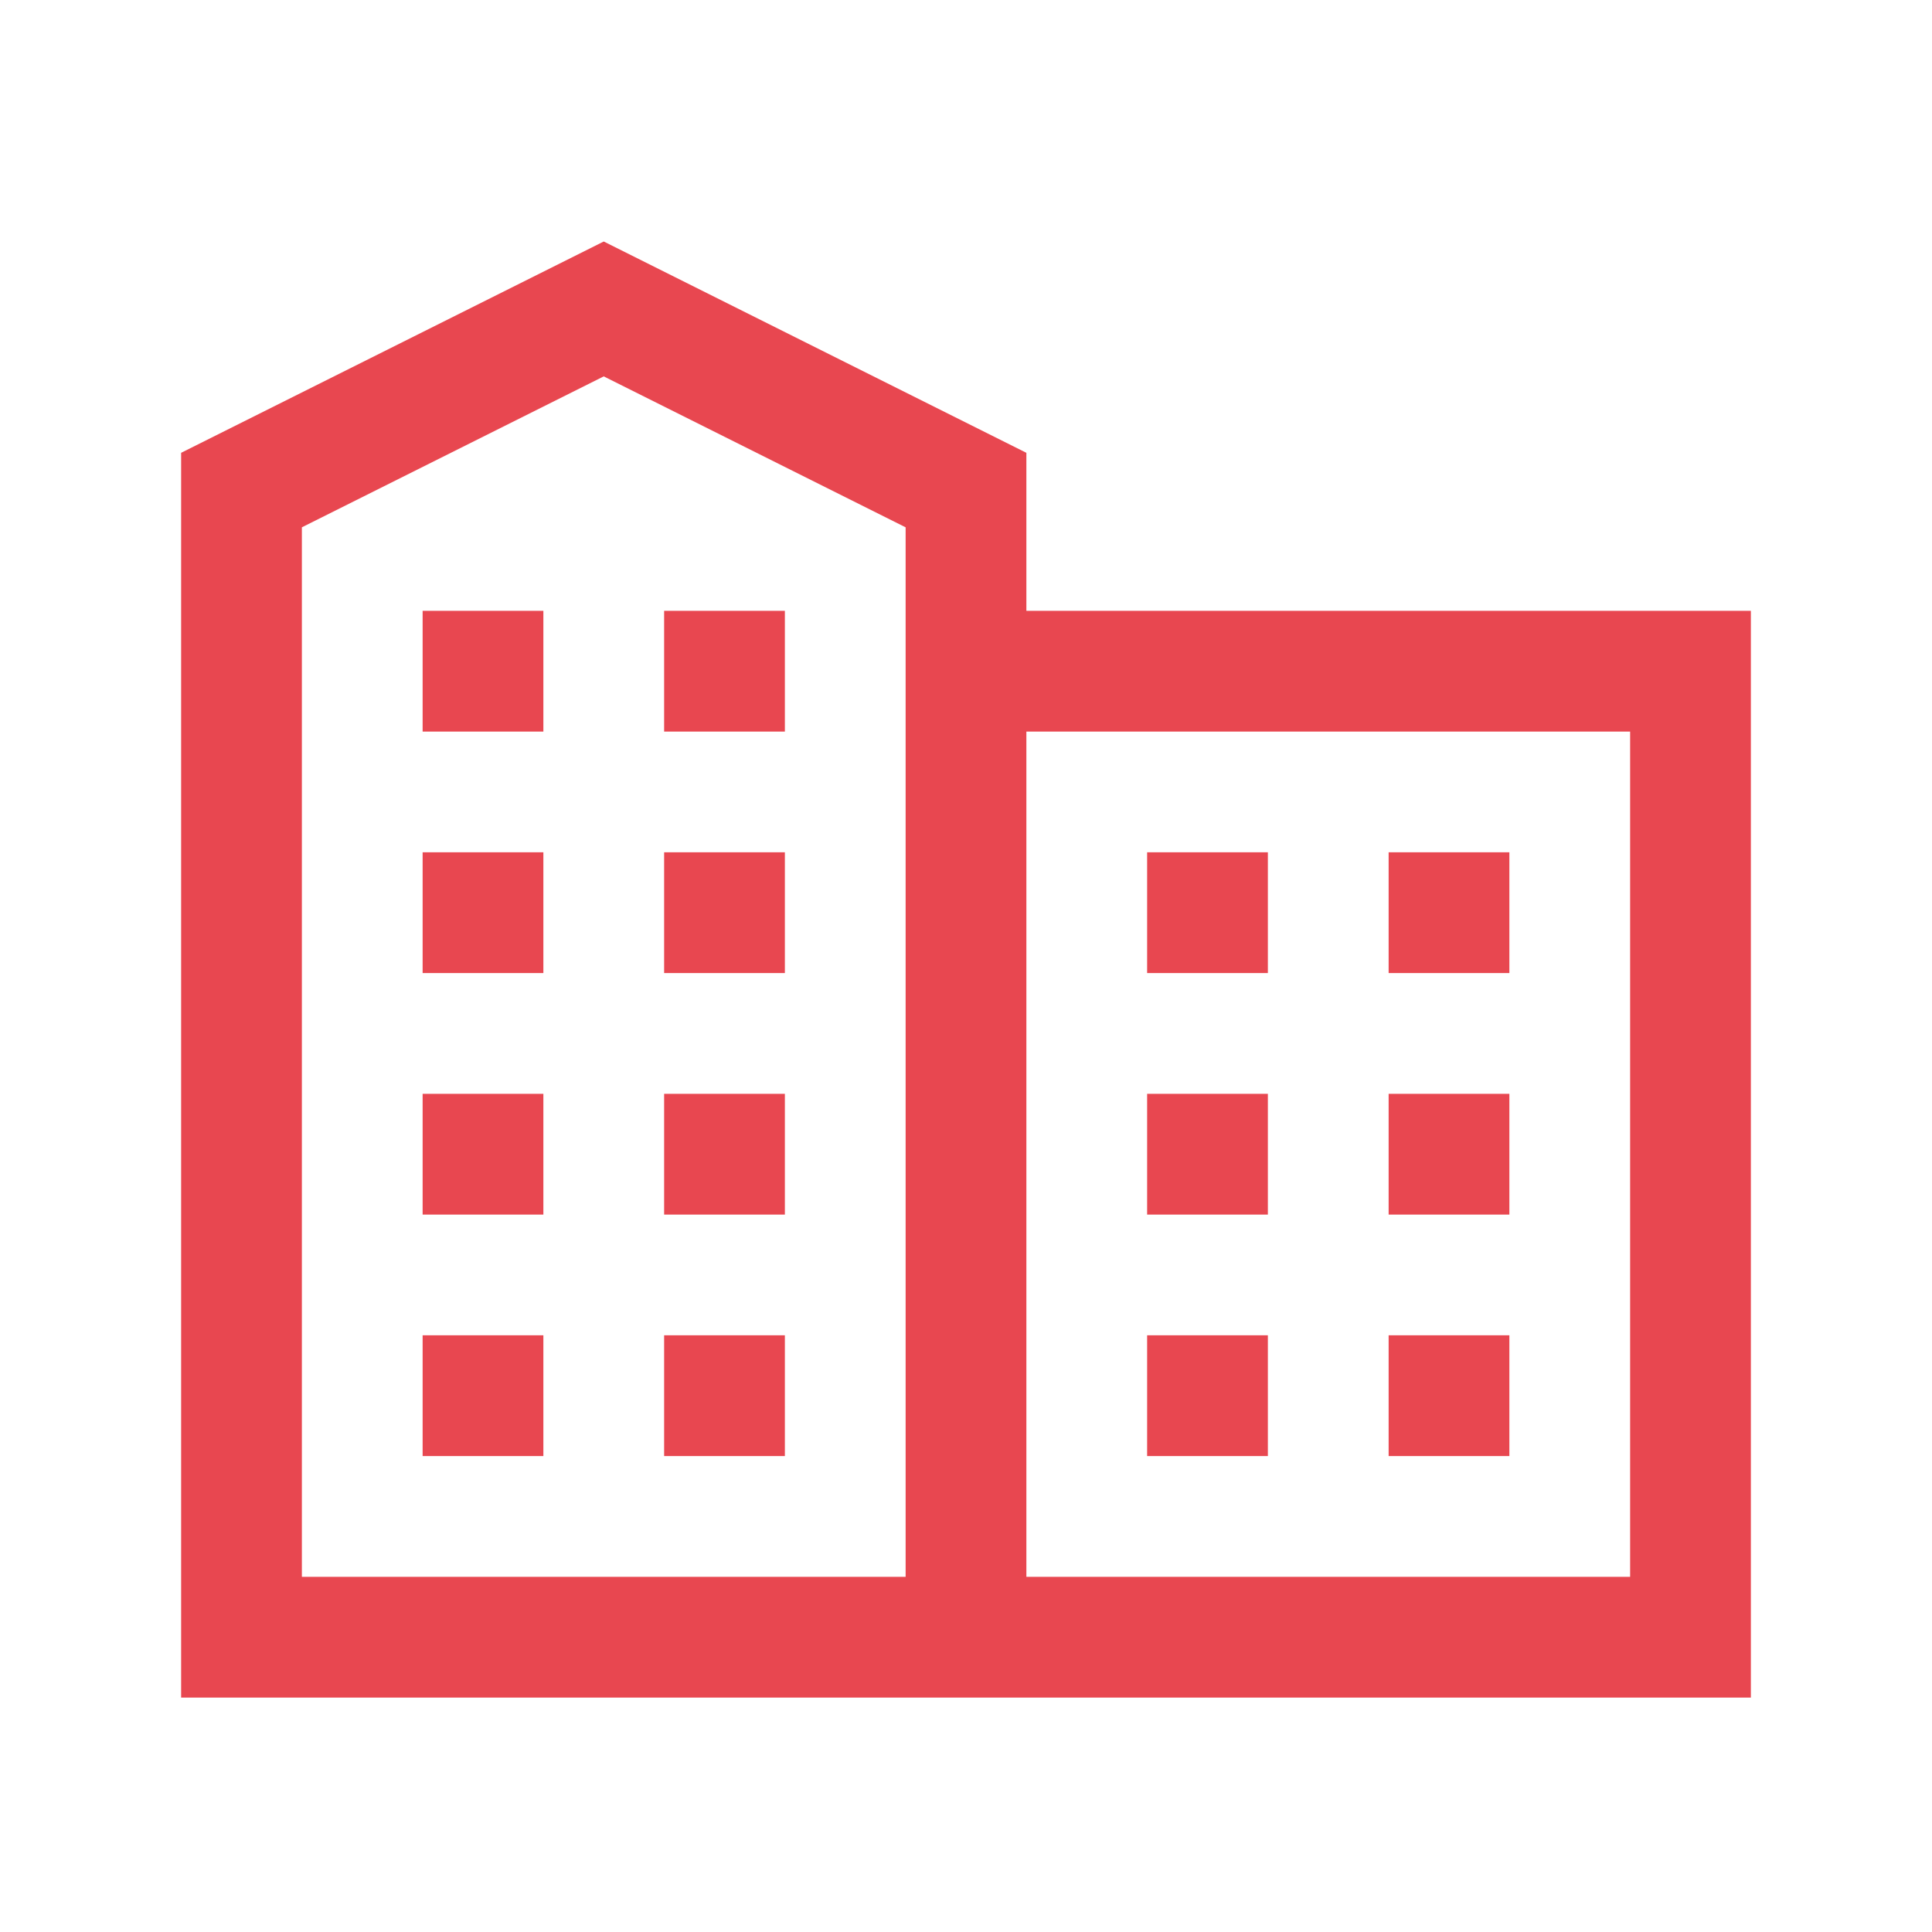 <svg xmlns="http://www.w3.org/2000/svg" width="32" height="32" viewBox="0 0 32 32"><defs><style>.a,.b{fill:#e84750;}.a{opacity:0;}</style></defs><rect class="a" width="32" height="32"/><path class="b" d="M10,3.883l-7,3.5V28H29V10H17V7.383Zm0,2.234,5,2.5V26H5V8.617ZM7,10v2H9V10Zm4,0v2h2V10Zm6,2H27V26H17ZM7,14v2H9V14Zm4,0v2h2V14Zm8,0v2h2V14Zm4,0v2h2V14ZM7,18v2H9V18Zm4,0v2h2V18Zm8,0v2h2V18Zm4,0v2h2V18ZM7,22v2H9V22Zm4,0v2h2V22Zm8,0v2h2V22Zm4,0v2h2V22Z" transform="translate(0 0.117)"/></svg>